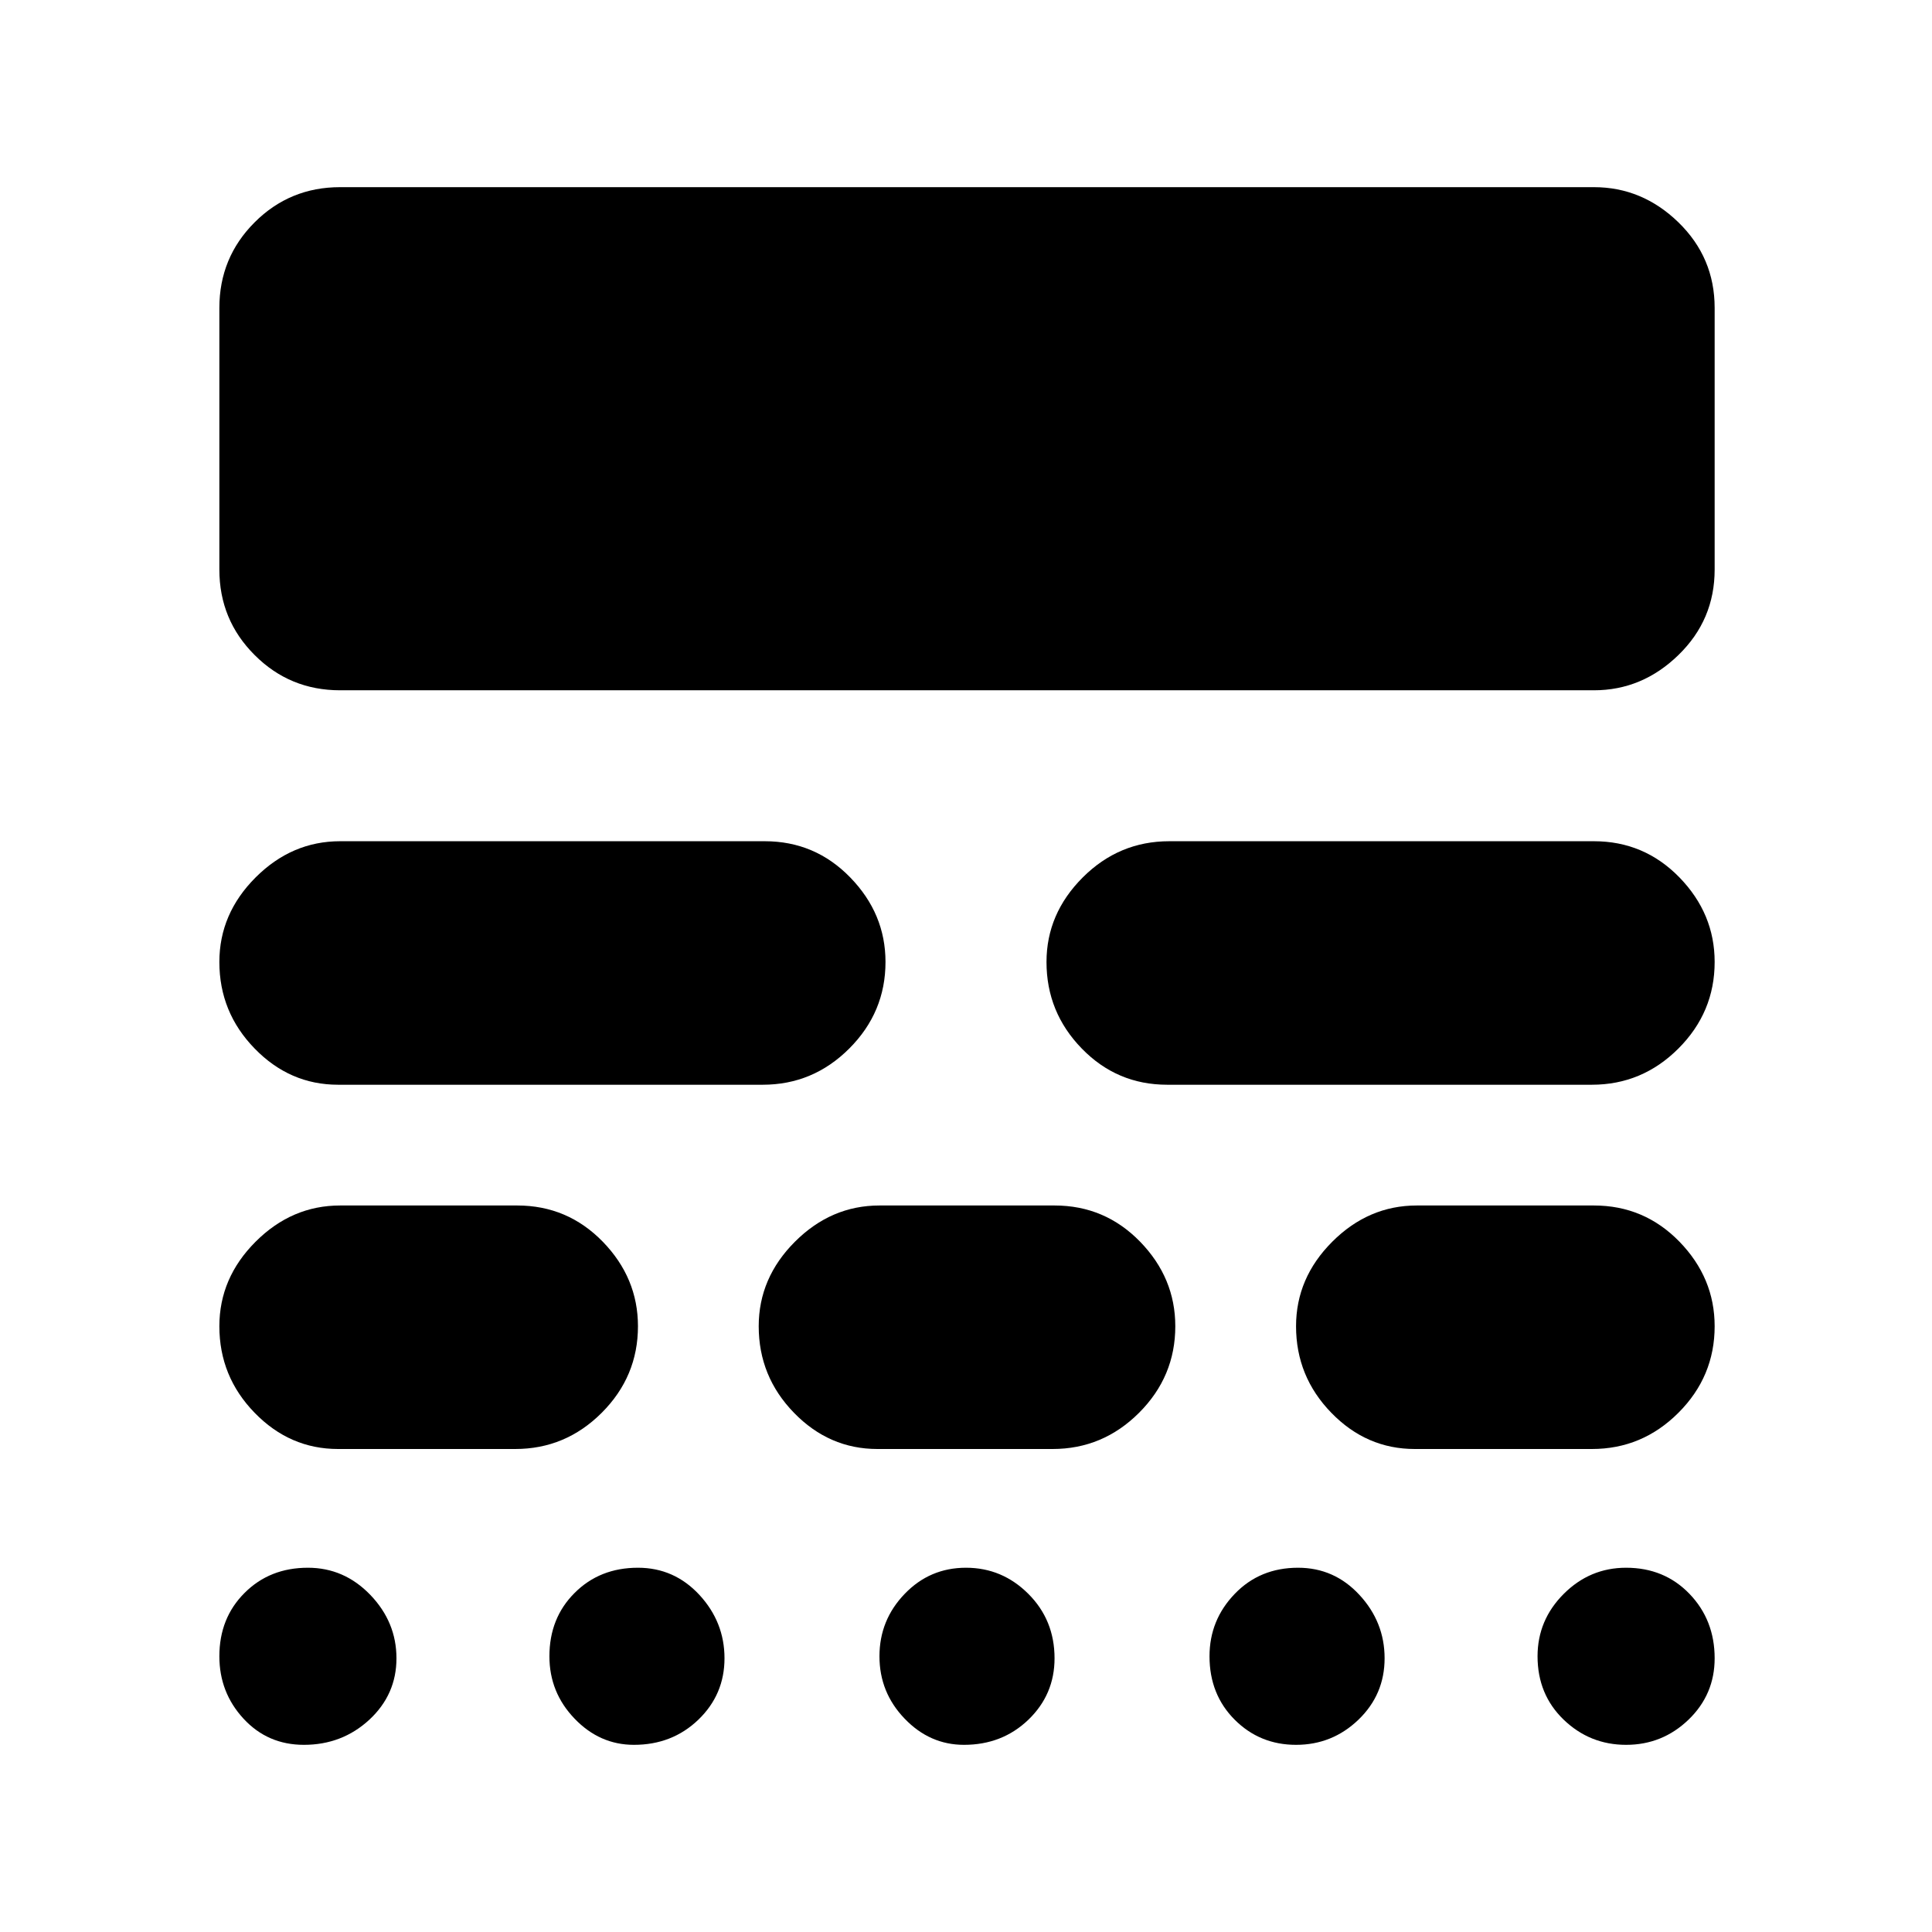 <svg xmlns="http://www.w3.org/2000/svg" height="24" width="24"><path d="M3.825 19.475Q4.275 19.475 4.6 19.812Q4.925 20.15 4.925 20.6Q4.925 21.05 4.588 21.363Q4.25 21.675 3.775 21.675Q3.325 21.675 3.025 21.35Q2.725 21.025 2.725 20.575Q2.725 20.1 3.038 19.788Q3.35 19.475 3.825 19.475ZM7.925 19.475Q8.375 19.475 8.688 19.812Q9 20.15 9 20.6Q9 21.05 8.675 21.363Q8.35 21.675 7.875 21.675Q7.45 21.675 7.138 21.35Q6.825 21.025 6.825 20.575Q6.825 20.1 7.138 19.788Q7.45 19.475 7.925 19.475ZM12 19.475Q12.45 19.475 12.775 19.8Q13.1 20.125 13.1 20.6Q13.1 21.05 12.775 21.363Q12.45 21.675 11.975 21.675Q11.55 21.675 11.238 21.35Q10.925 21.025 10.925 20.575Q10.925 20.125 11.238 19.8Q11.55 19.475 12 19.475ZM16.125 19.475Q16.575 19.475 16.887 19.812Q17.2 20.15 17.2 20.6Q17.2 21.05 16.875 21.363Q16.55 21.675 16.1 21.675Q15.65 21.675 15.338 21.363Q15.025 21.05 15.025 20.575Q15.025 20.125 15.338 19.8Q15.65 19.475 16.125 19.475ZM20.2 19.475Q20.675 19.475 20.988 19.8Q21.3 20.125 21.3 20.6Q21.3 21.05 20.975 21.363Q20.65 21.675 20.2 21.675Q19.75 21.675 19.425 21.363Q19.1 21.05 19.1 20.575Q19.1 20.125 19.425 19.8Q19.75 19.475 20.2 19.475ZM6.425 14.975Q7.05 14.975 7.488 15.425Q7.925 15.875 7.925 16.475Q7.925 17.1 7.475 17.55Q7.025 18 6.4 18H4.2Q3.6 18 3.163 17.55Q2.725 17.1 2.725 16.475Q2.725 15.875 3.175 15.425Q3.625 14.975 4.225 14.975ZM13.1 14.975Q13.725 14.975 14.163 15.425Q14.6 15.875 14.6 16.475Q14.6 17.1 14.15 17.55Q13.7 18 13.075 18H10.9Q10.3 18 9.863 17.55Q9.425 17.1 9.425 16.475Q9.425 15.875 9.875 15.425Q10.325 14.975 10.925 14.975ZM19.8 14.975Q20.425 14.975 20.863 15.425Q21.3 15.875 21.3 16.475Q21.3 17.1 20.85 17.55Q20.4 18 19.775 18H17.575Q16.975 18 16.538 17.55Q16.1 17.1 16.1 16.475Q16.1 15.875 16.55 15.425Q17 14.975 17.6 14.975ZM9.5 10.45Q10.125 10.45 10.562 10.9Q11 11.35 11 11.95Q11 12.575 10.55 13.025Q10.1 13.475 9.475 13.475H4.2Q3.6 13.475 3.163 13.025Q2.725 12.575 2.725 11.95Q2.725 11.35 3.175 10.9Q3.625 10.45 4.225 10.45ZM19.8 10.45Q20.425 10.45 20.863 10.9Q21.3 11.35 21.3 11.95Q21.3 12.575 20.85 13.025Q20.4 13.475 19.775 13.475H14.5Q13.875 13.475 13.438 13.025Q13 12.575 13 11.95Q13 11.35 13.45 10.9Q13.9 10.45 14.525 10.45ZM19.8 2.325Q20.4 2.325 20.85 2.762Q21.3 3.2 21.3 3.825V7.075Q21.3 7.7 20.85 8.137Q20.4 8.575 19.8 8.575H4.225Q3.6 8.575 3.163 8.137Q2.725 7.7 2.725 7.075V3.825Q2.725 3.2 3.163 2.762Q3.6 2.325 4.225 2.325Z"/></svg>
